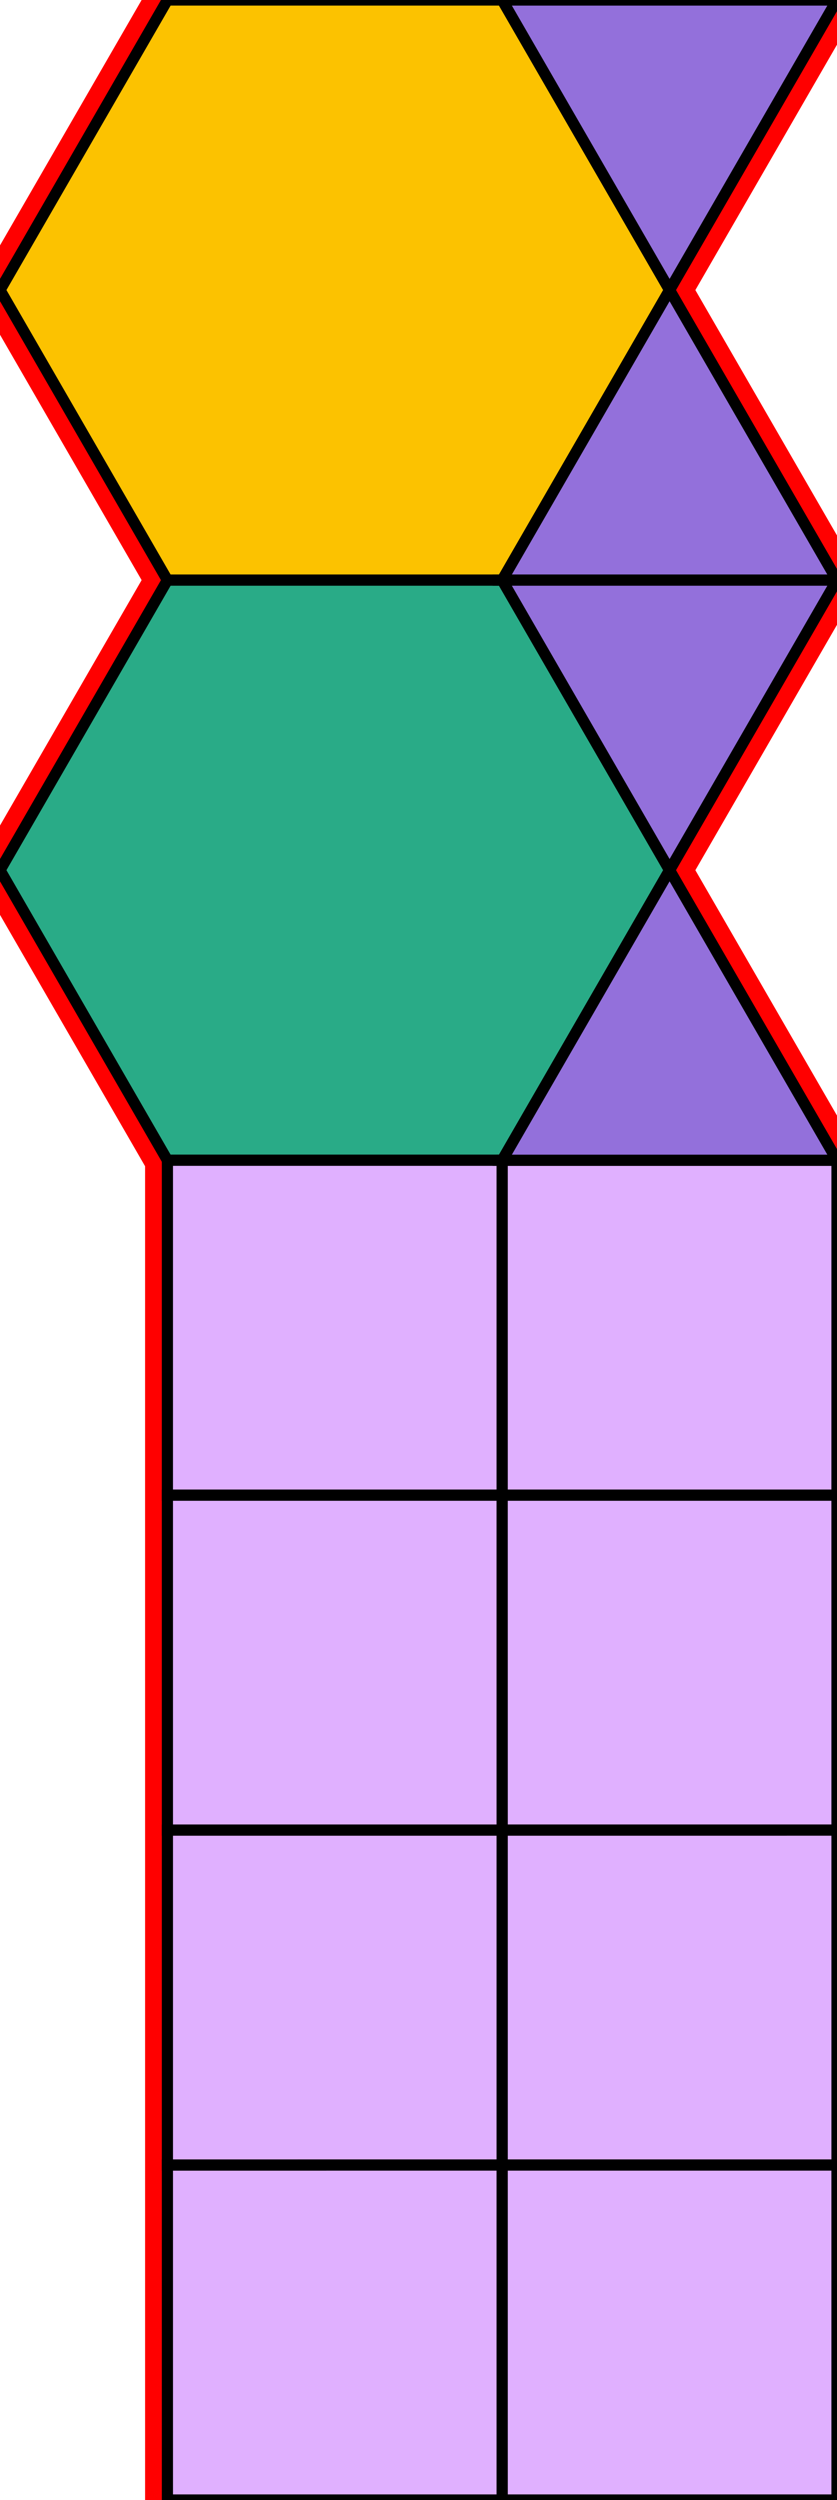 <?xml version="1.0" encoding="utf-8"?>
<svg xmlns="http://www.w3.org/2000/svg" id="mainSVG" pointer-events="all" width="75.001" height="223.923" EdgeLen="30" template="u5_103_tu" code="F4_8_2_0" copyright="Francis Hemsher, 2012">
	<polygon id="BorderPoly" fill="none" pointer-events="none" stroke="red" stroke-width="4" transform="" points="45.001,0.001 15,-0 -3.8147e-006,25.98 15,51.962 -3.8147e-006,77.942 15.001,103.924 15,133.923 15.001,163.924 15.001,193.924 15.001,223.923 45.001,223.923 75.001,223.922 75.001,193.923 75.001,163.923 74.999,133.923 75.001,103.924 60,77.942 75.001,51.962 75.001,51.962 60,25.982 75.001,0.001"/>
	<g id="mainPolyG" transform=""><polygon id="mainPoly" fill="rgb(252, 194, 0)" stroke="black" onmouseover="setChange(evt)" onmouseout="unhiliteChange(evt)" onclick="changeMe(evt)" points="45,-0 15,-0 -3.8147e-006,25.98 15,51.962 45,51.962 60,25.98" seed="0"/><polygon fill="rgb(41, 171, 135)" stroke="black" stroke-width="1" onmouseover="setChange(evt)" onmouseout="unhiliteChange(evt)" onclick="changeMe(evt)" points="45,51.962 15,51.962 -3.8147e-006,77.942 15,103.924 45,103.924 60,77.942" seed="1"/><polygon fill="rgb(224, 176, 255)" stroke="black" stroke-width="1" onmouseover="setChange(evt)" onmouseout="unhiliteChange(evt)" onclick="changeMe(evt)" points="45,103.924 15.001,103.924 15,133.923 45,133.923" seed="2"/><polygon fill="rgb(224, 176, 255)" stroke="black" stroke-width="1" onmouseover="setChange(evt)" onmouseout="unhiliteChange(evt)" onclick="changeMe(evt)" points="45.001,163.924 44.999,133.923 15,133.923 15.001,163.924" seed="3"/><polygon fill="rgb(224, 176, 255)" stroke="black" stroke-width="1" onmouseover="setChange(evt)" onmouseout="unhiliteChange(evt)" onclick="changeMe(evt)" points="45.001,163.924 15.001,163.924 15.001,193.924 45.001,193.923" seed="4"/><polygon fill="rgb(224, 176, 255)" stroke="black" stroke-width="1" onmouseover="setChange(evt)" onmouseout="unhiliteChange(evt)" onclick="changeMe(evt)" points="45.001,223.923 45,193.923 15.001,193.924 15.001,223.923" seed="5"/><polygon fill="rgb(224, 176, 255)" stroke="black" stroke-width="1" onmouseover="setChange(evt)" onmouseout="unhiliteChange(evt)" onclick="changeMe(evt)" points="74.999,133.923 75.001,103.924 45,103.924 45,133.923" seed="6"/><polygon fill="rgb(224, 176, 255)" stroke="black" stroke-width="1" onmouseover="setChange(evt)" onmouseout="unhiliteChange(evt)" onclick="changeMe(evt)" points="75.001,163.923 74.999,133.923 44.999,133.923 45.001,163.923" seed="7"/><polygon fill="rgb(224, 176, 255)" stroke="black" stroke-width="1" onmouseover="setChange(evt)" onmouseout="unhiliteChange(evt)" onclick="changeMe(evt)" points="75.001,193.923 75.001,163.923 45.001,163.924 45.001,193.923" seed="8"/><polygon fill="rgb(224, 176, 255)" stroke="black" stroke-width="1" onmouseover="setChange(evt)" onmouseout="unhiliteChange(evt)" onclick="changeMe(evt)" points="75.001,223.922 74.999,193.922 45,193.923 45.001,223.923" seed="9"/><polygon fill="rgb(147, 112, 219)" stroke="black" stroke-width="1" onmouseover="setChange(evt)" onmouseout="unhiliteChange(evt)" onclick="changeMe(evt)" points="75.001,0.001 45.001,0.001 60,25.98" seed="10"/><polygon fill="rgb(147, 112, 219)" stroke="black" stroke-width="1" onmouseover="setChange(evt)" onmouseout="unhiliteChange(evt)" onclick="changeMe(evt)" points="75.001,51.962 60,25.982 45,51.962" seed="11"/><polygon fill="rgb(147, 112, 219)" stroke="black" stroke-width="1" onmouseover="setChange(evt)" onmouseout="unhiliteChange(evt)" onclick="changeMe(evt)" points="75.001,51.962 45,51.962 60,77.942" seed="12"/><polygon fill="rgb(147, 112, 219)" stroke="black" stroke-width="1" onmouseover="setChange(evt)" onmouseout="unhiliteChange(evt)" onclick="changeMe(evt)" points="75.001,103.924 60,77.942 45.001,103.924" seed="13"/></g>
</svg>
